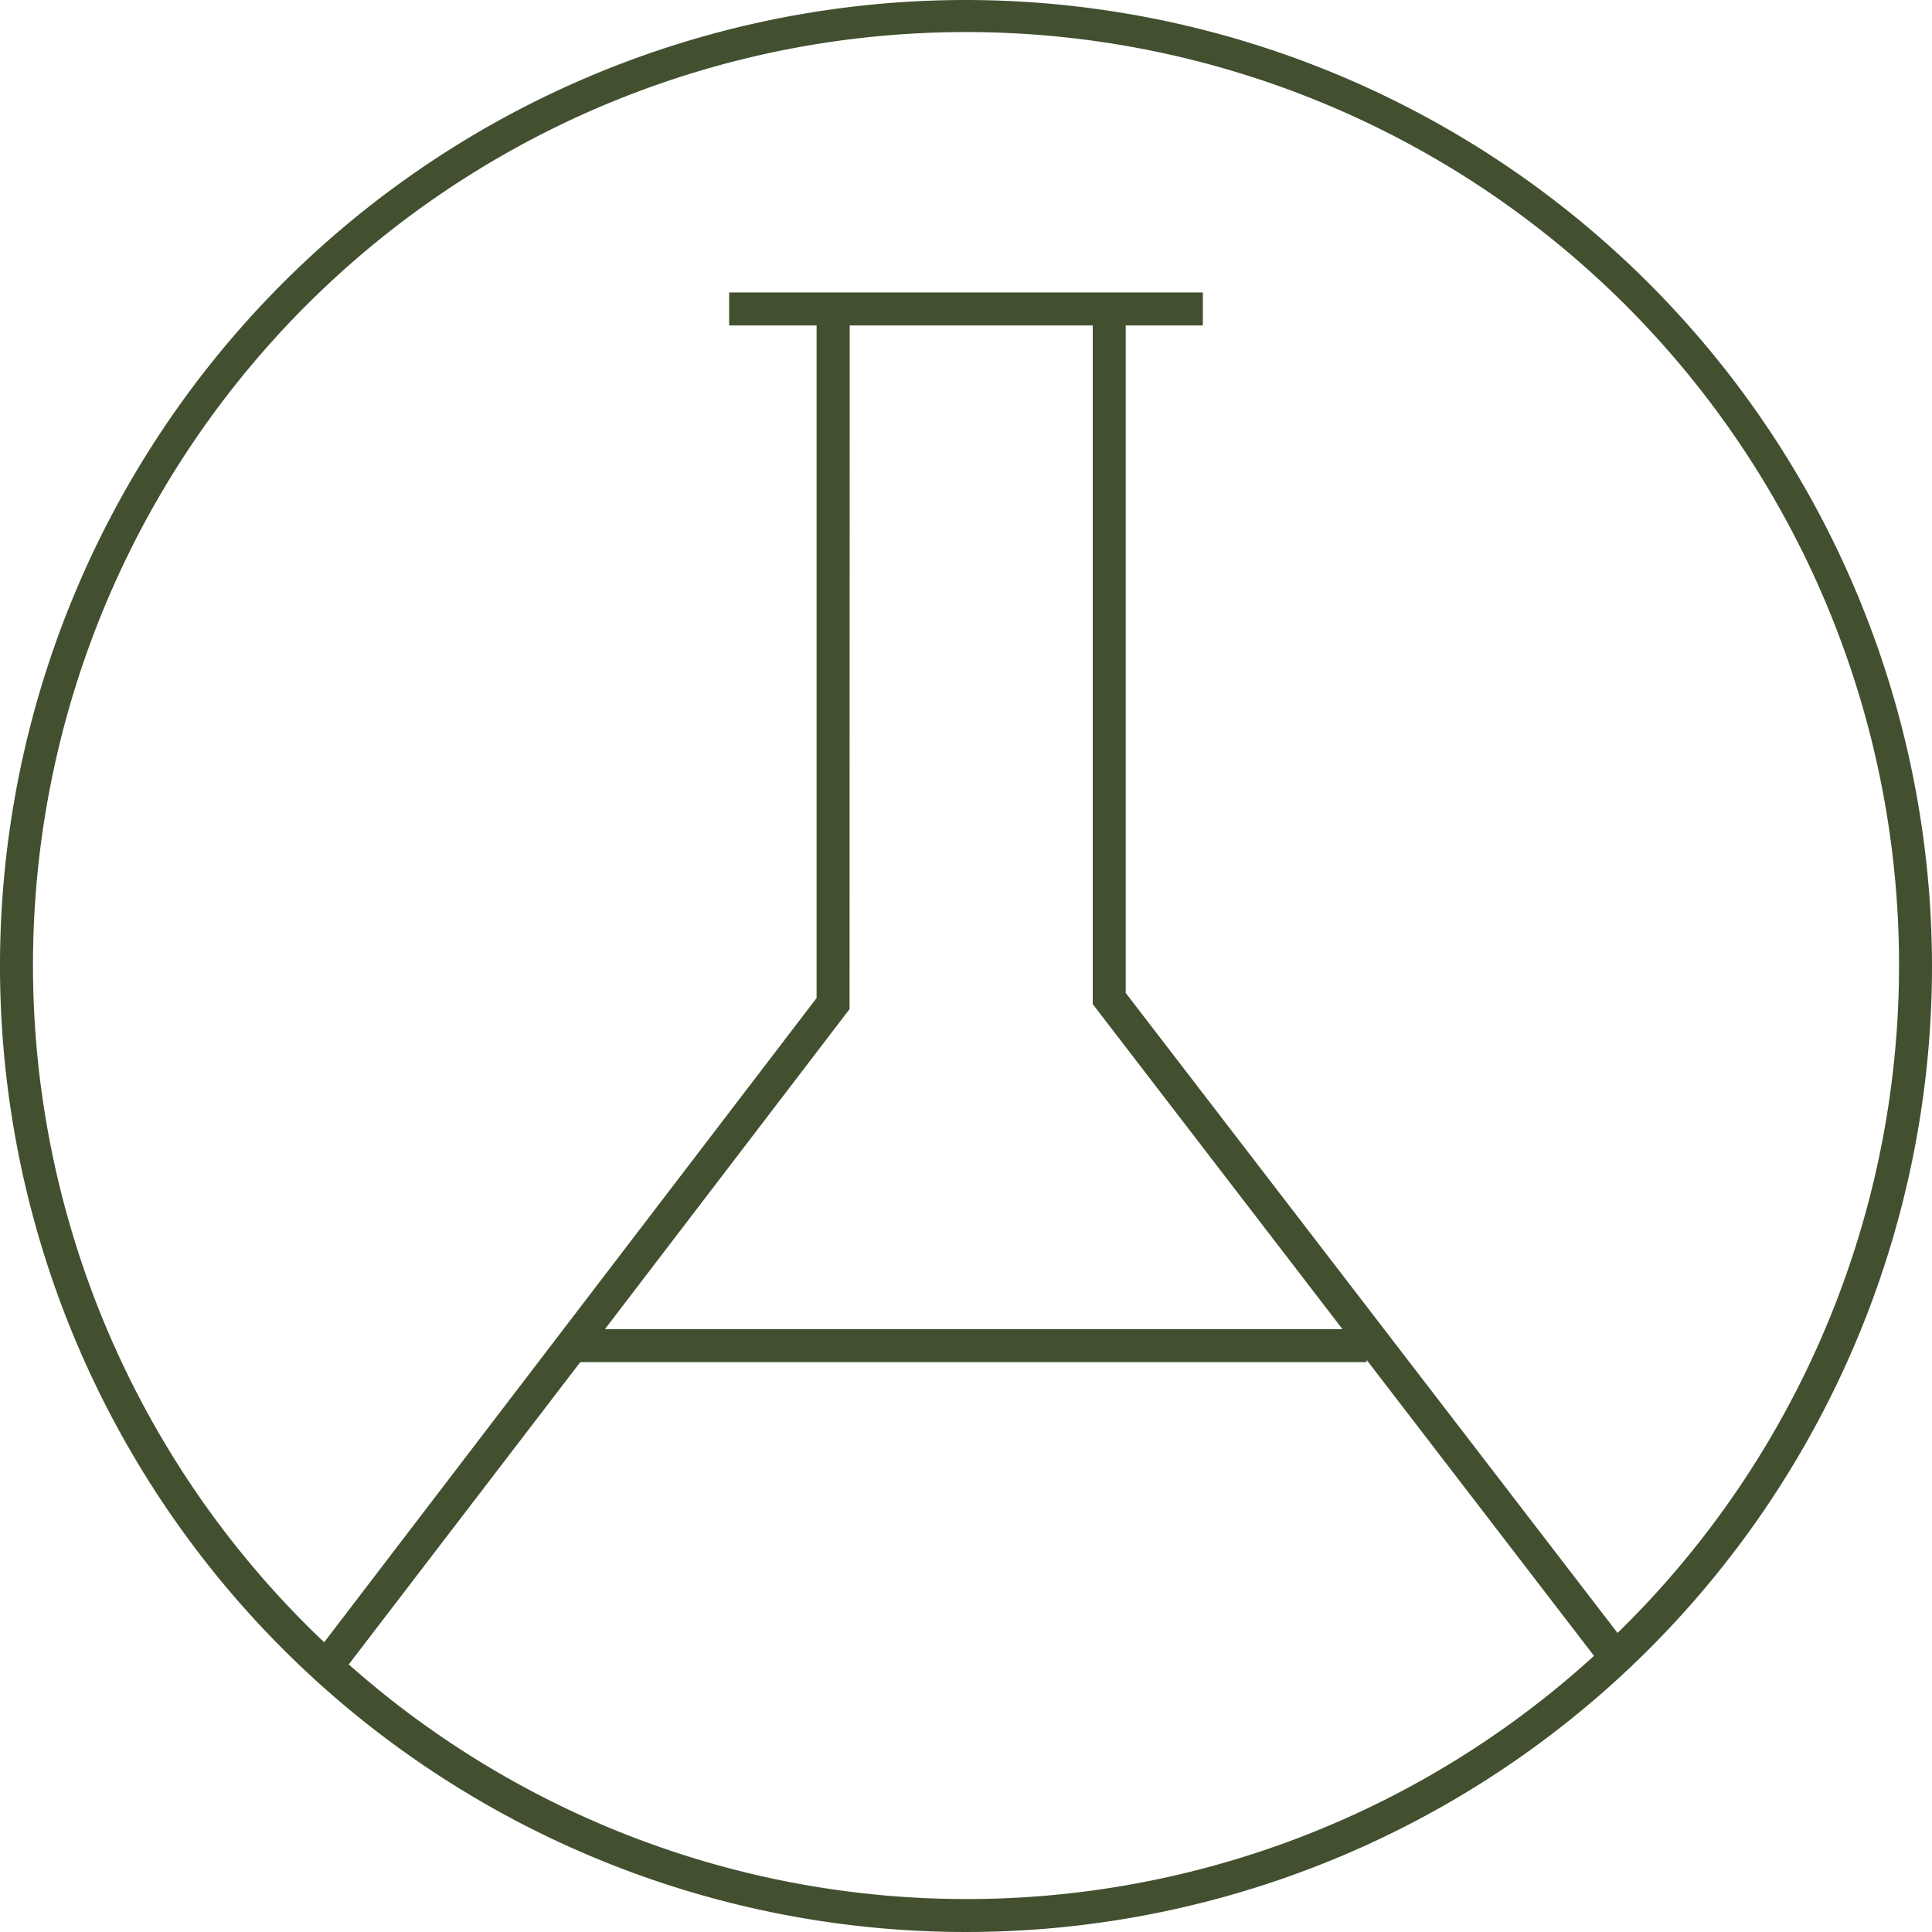 <svg xmlns="http://www.w3.org/2000/svg" viewBox="0 0 146.5 146.5"><defs><style>.cls-1{fill:#425030;}</style></defs><g id="Layer_2" data-name="Layer 2"><g id="Layer_4" data-name="Layer 4"><path class="cls-1" d="M73.25,0A73.25,73.25,0,1,0,146.5,73.25,73.33,73.33,0,0,0,73.25,0ZM26.43,126.23,44,103.29h59.63v-.17l17.24,22.44a70.58,70.58,0,0,1-94.4.67Zm38-101.55H82.86V76.14l18.94,24.65H45.87L64.42,76.52Zm58.23,99.15L85.36,75.29V24.68h5.85v-2.5H55.29v2.5h6.63v51L24.58,124.53a70.75,70.75,0,1,1,98.07-.7Z"/></g></g></svg>